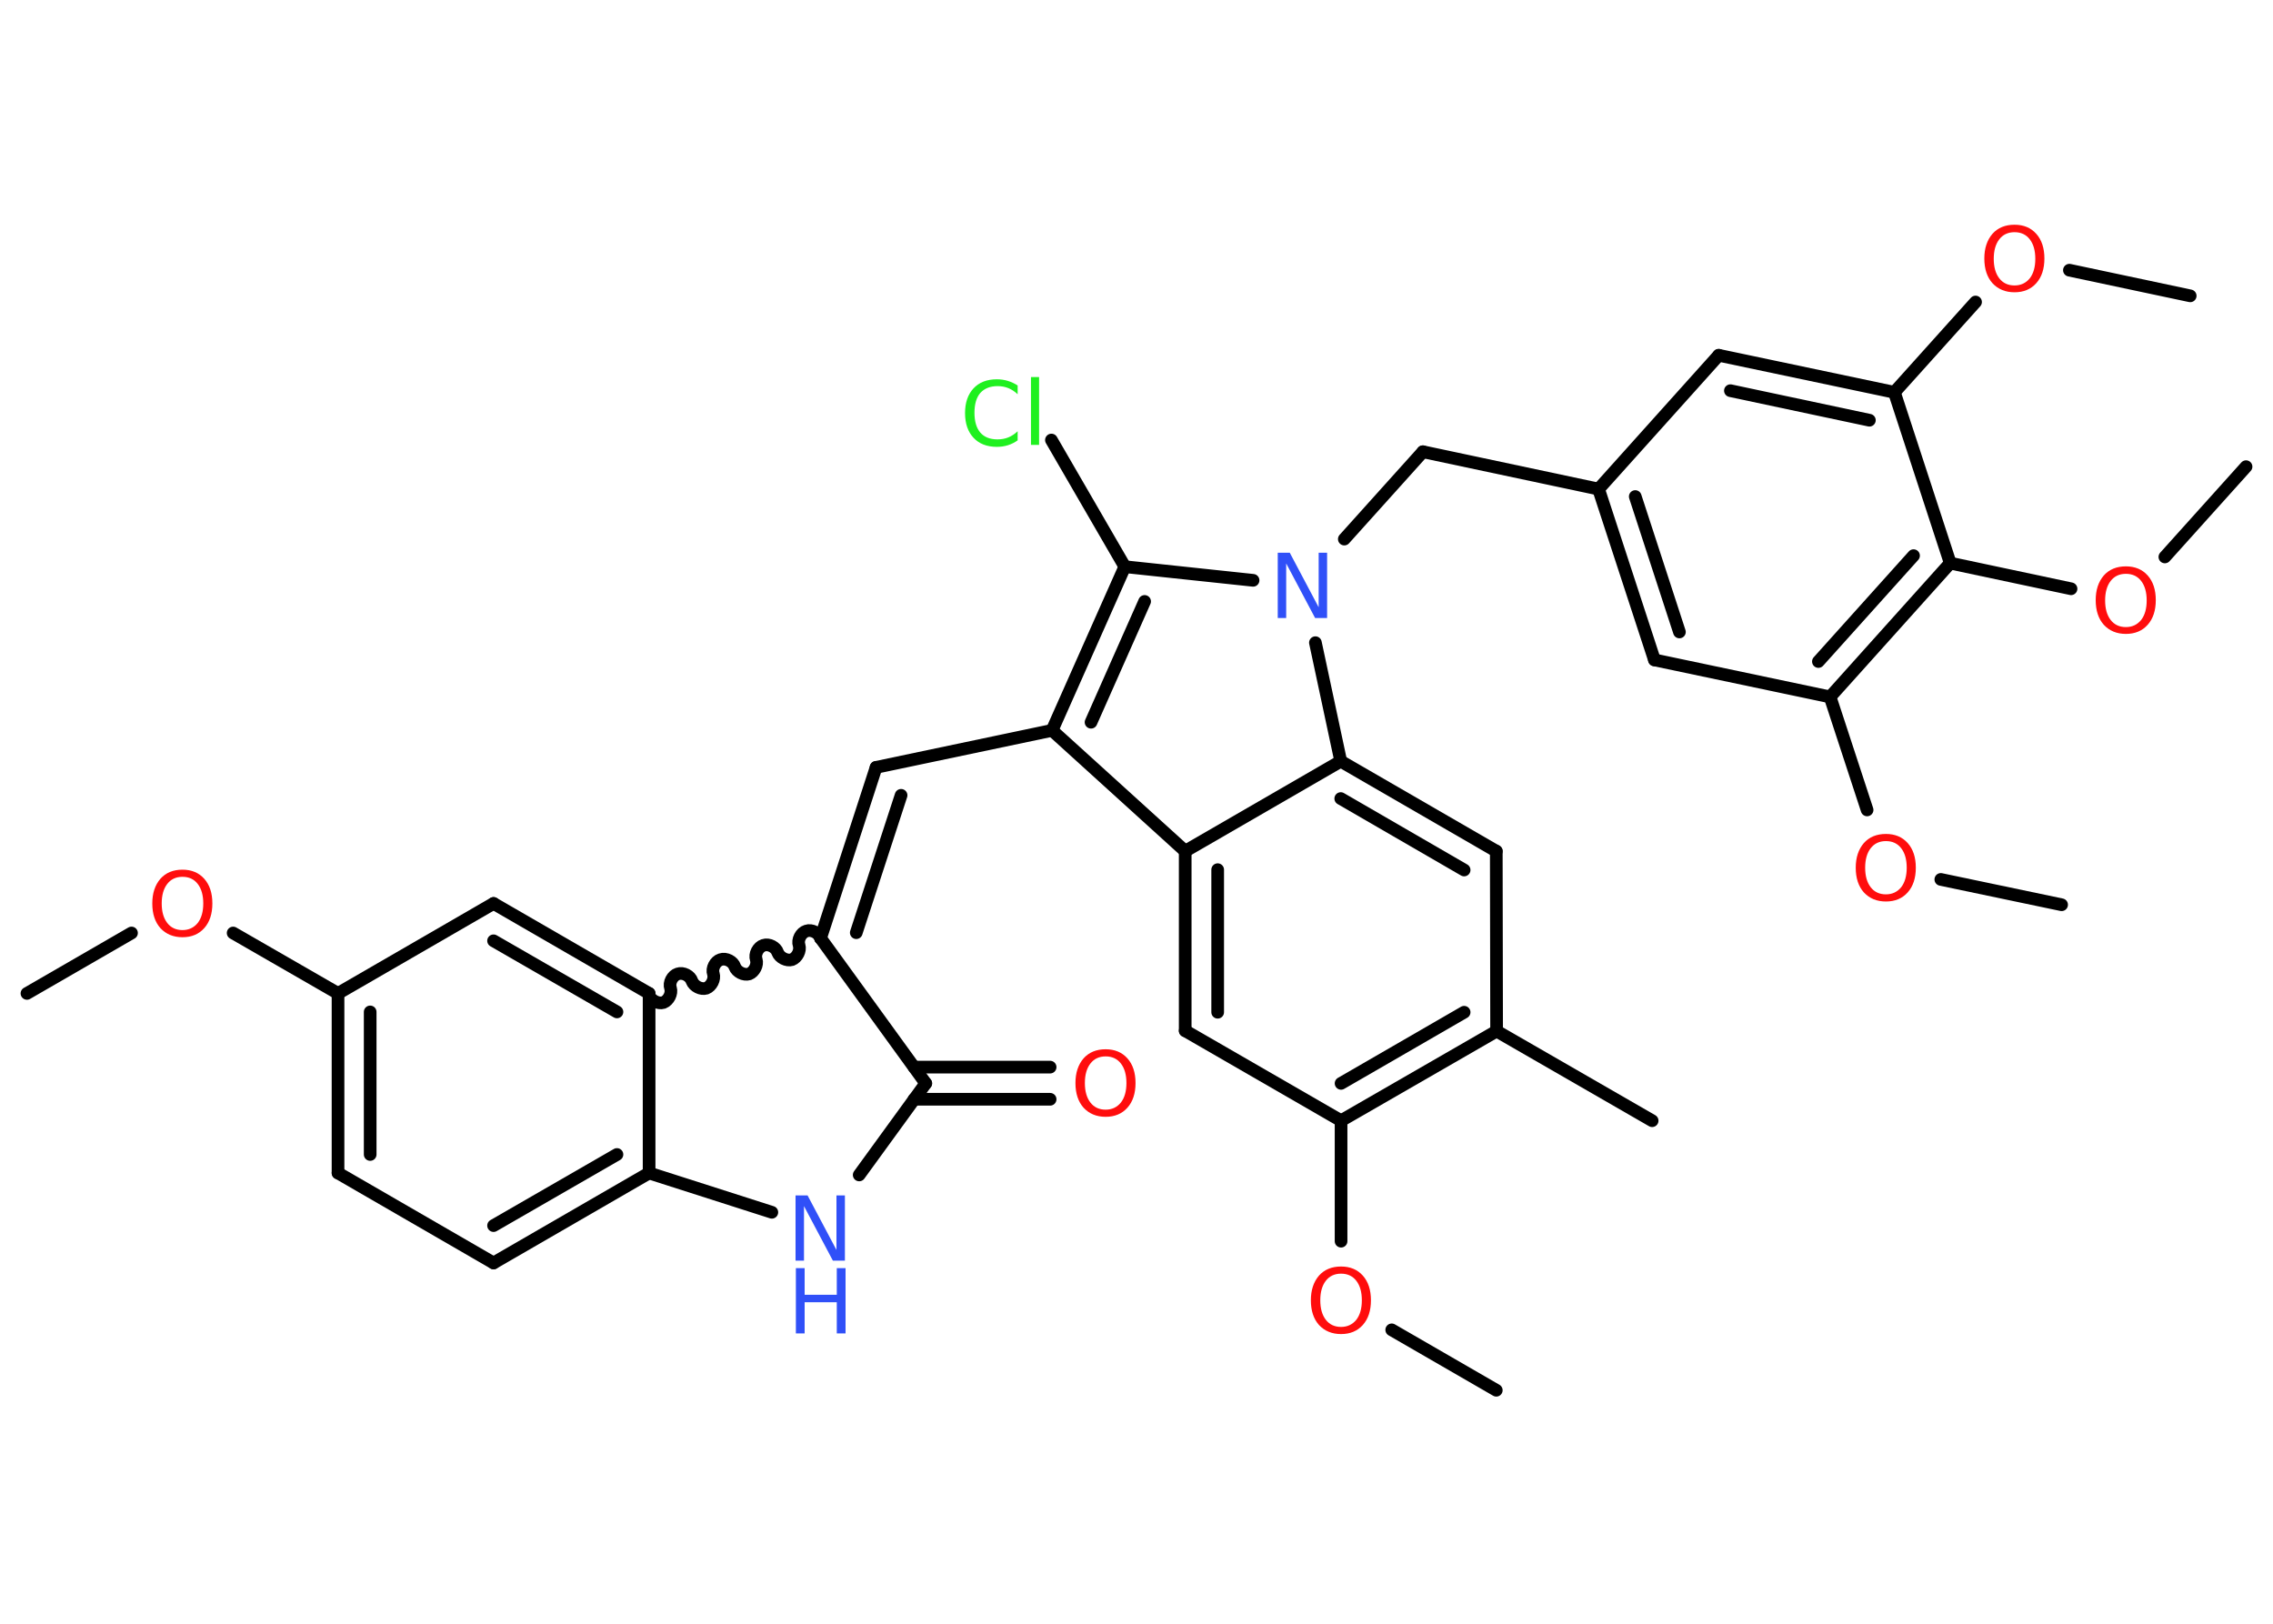 <?xml version='1.0' encoding='UTF-8'?>
<!DOCTYPE svg PUBLIC "-//W3C//DTD SVG 1.1//EN" "http://www.w3.org/Graphics/SVG/1.1/DTD/svg11.dtd">
<svg version='1.2' xmlns='http://www.w3.org/2000/svg' xmlns:xlink='http://www.w3.org/1999/xlink' width='70.0mm' height='50.0mm' viewBox='0 0 70.0 50.0'>
  <desc>Generated by the Chemistry Development Kit (http://github.com/cdk)</desc>
  <g stroke-linecap='round' stroke-linejoin='round' stroke='#000000' stroke-width='.39' fill='#FF0D0D'>
    <rect x='.0' y='.0' width='70.0' height='50.0' fill='#FFFFFF' stroke='none'/>
    <g id='mol1' class='mol'>
      <line id='mol1bnd1' class='bond' x1='.83' y1='30.59' x2='4.05' y2='28.73'/>
      <line id='mol1bnd2' class='bond' x1='7.18' y1='28.73' x2='10.41' y2='30.59'/>
      <g id='mol1bnd3' class='bond'>
        <line x1='10.41' y1='30.59' x2='10.41' y2='36.12'/>
        <line x1='11.4' y1='31.16' x2='11.4' y2='35.55'/>
      </g>
      <line id='mol1bnd4' class='bond' x1='10.41' y1='36.12' x2='15.2' y2='38.89'/>
      <g id='mol1bnd5' class='bond'>
        <line x1='15.2' y1='38.89' x2='19.99' y2='36.12'/>
        <line x1='15.2' y1='37.74' x2='19.0' y2='35.55'/>
      </g>
      <line id='mol1bnd6' class='bond' x1='19.99' y1='36.12' x2='19.99' y2='30.59'/>
      <g id='mol1bnd7' class='bond'>
        <line x1='19.99' y1='30.59' x2='15.2' y2='27.82'/>
        <line x1='19.0' y1='31.16' x2='15.2' y2='28.97'/>
      </g>
      <line id='mol1bnd8' class='bond' x1='10.41' y1='30.59' x2='15.2' y2='27.82'/>
      <path id='mol1bnd9' class='bond' d='M25.27 28.89c-.05 -.16 -.27 -.28 -.44 -.22c-.16 .05 -.28 .27 -.22 .44c.05 .16 -.06 .38 -.22 .44c-.16 .05 -.38 -.06 -.44 -.22c-.05 -.16 -.27 -.28 -.44 -.22c-.16 .05 -.28 .27 -.22 .44c.05 .16 -.06 .38 -.22 .44c-.16 .05 -.38 -.06 -.44 -.22c-.05 -.16 -.27 -.28 -.44 -.22c-.16 .05 -.28 .27 -.22 .44c.05 .16 -.06 .38 -.22 .44c-.16 .05 -.38 -.06 -.44 -.22c-.05 -.16 -.27 -.28 -.44 -.22c-.16 .05 -.28 .27 -.22 .44c.05 .16 -.06 .38 -.22 .44c-.16 .05 -.38 -.06 -.44 -.22' fill='none' stroke='#000000' stroke-width='.39'/>
      <g id='mol1bnd10' class='bond'>
        <line x1='26.98' y1='23.63' x2='25.27' y2='28.89'/>
        <line x1='27.75' y1='24.49' x2='26.37' y2='28.72'/>
      </g>
      <line id='mol1bnd11' class='bond' x1='26.98' y1='23.63' x2='32.4' y2='22.49'/>
      <g id='mol1bnd12' class='bond'>
        <line x1='34.64' y1='17.45' x2='32.4' y2='22.49'/>
        <line x1='35.25' y1='18.52' x2='33.6' y2='22.24'/>
      </g>
      <line id='mol1bnd13' class='bond' x1='34.64' y1='17.45' x2='32.38' y2='13.55'/>
      <line id='mol1bnd14' class='bond' x1='34.64' y1='17.45' x2='38.59' y2='17.87'/>
      <line id='mol1bnd15' class='bond' x1='41.4' y1='16.6' x2='43.82' y2='13.91'/>
      <line id='mol1bnd16' class='bond' x1='43.82' y1='13.91' x2='49.23' y2='15.06'/>
      <g id='mol1bnd17' class='bond'>
        <line x1='49.23' y1='15.06' x2='50.95' y2='20.32'/>
        <line x1='50.36' y1='15.29' x2='51.72' y2='19.46'/>
      </g>
      <line id='mol1bnd18' class='bond' x1='50.95' y1='20.32' x2='56.36' y2='21.46'/>
      <line id='mol1bnd19' class='bond' x1='56.36' y1='21.46' x2='57.5' y2='24.94'/>
      <line id='mol1bnd20' class='bond' x1='59.77' y1='27.08' x2='63.49' y2='27.86'/>
      <g id='mol1bnd21' class='bond'>
        <line x1='56.36' y1='21.46' x2='60.06' y2='17.34'/>
        <line x1='56.0' y1='20.37' x2='58.93' y2='17.11'/>
      </g>
      <line id='mol1bnd22' class='bond' x1='60.06' y1='17.34' x2='63.78' y2='18.13'/>
      <line id='mol1bnd23' class='bond' x1='66.67' y1='17.15' x2='69.17' y2='14.37'/>
      <line id='mol1bnd24' class='bond' x1='60.06' y1='17.34' x2='58.34' y2='12.08'/>
      <line id='mol1bnd25' class='bond' x1='58.34' y1='12.08' x2='60.84' y2='9.3'/>
      <line id='mol1bnd26' class='bond' x1='63.73' y1='8.32' x2='67.45' y2='9.11'/>
      <g id='mol1bnd27' class='bond'>
        <line x1='58.34' y1='12.08' x2='52.93' y2='10.94'/>
        <line x1='57.57' y1='12.94' x2='53.29' y2='12.03'/>
      </g>
      <line id='mol1bnd28' class='bond' x1='49.23' y1='15.06' x2='52.93' y2='10.94'/>
      <line id='mol1bnd29' class='bond' x1='40.51' y1='19.79' x2='41.29' y2='23.44'/>
      <g id='mol1bnd30' class='bond'>
        <line x1='46.08' y1='26.21' x2='41.29' y2='23.44'/>
        <line x1='45.09' y1='26.79' x2='41.29' y2='24.59'/>
      </g>
      <line id='mol1bnd31' class='bond' x1='46.08' y1='26.21' x2='46.09' y2='31.75'/>
      <line id='mol1bnd32' class='bond' x1='46.09' y1='31.75' x2='50.88' y2='34.51'/>
      <g id='mol1bnd33' class='bond'>
        <line x1='41.3' y1='34.51' x2='46.09' y2='31.75'/>
        <line x1='41.3' y1='33.36' x2='45.09' y2='31.17'/>
      </g>
      <line id='mol1bnd34' class='bond' x1='41.3' y1='34.51' x2='41.3' y2='38.22'/>
      <line id='mol1bnd35' class='bond' x1='42.86' y1='40.95' x2='46.08' y2='42.81'/>
      <line id='mol1bnd36' class='bond' x1='41.3' y1='34.51' x2='36.5' y2='31.74'/>
      <g id='mol1bnd37' class='bond'>
        <line x1='36.5' y1='26.21' x2='36.5' y2='31.74'/>
        <line x1='37.5' y1='26.78' x2='37.5' y2='31.17'/>
      </g>
      <line id='mol1bnd38' class='bond' x1='32.4' y1='22.49' x2='36.5' y2='26.21'/>
      <line id='mol1bnd39' class='bond' x1='41.29' y1='23.44' x2='36.5' y2='26.21'/>
      <line id='mol1bnd40' class='bond' x1='25.27' y1='28.89' x2='28.51' y2='33.36'/>
      <g id='mol1bnd41' class='bond'>
        <line x1='28.15' y1='32.86' x2='32.34' y2='32.86'/>
        <line x1='28.15' y1='33.85' x2='32.34' y2='33.85'/>
      </g>
      <line id='mol1bnd42' class='bond' x1='28.51' y1='33.36' x2='26.46' y2='36.18'/>
      <line id='mol1bnd43' class='bond' x1='19.99' y1='36.12' x2='23.77' y2='37.33'/>
      <path id='mol1atm2' class='atom' d='M5.62 27.0q-.3 .0 -.47 .22q-.17 .22 -.17 .6q.0 .38 .17 .6q.17 .22 .47 .22q.29 .0 .47 -.22q.17 -.22 .17 -.6q.0 -.38 -.17 -.6q-.17 -.22 -.47 -.22zM5.62 26.78q.42 .0 .67 .28q.25 .28 .25 .76q.0 .48 -.25 .76q-.25 .28 -.67 .28q-.42 .0 -.68 -.28q-.25 -.28 -.25 -.76q.0 -.47 .25 -.76q.25 -.28 .68 -.28z' stroke='none'/>
      <path id='mol1atm13' class='atom' d='M31.34 11.85v.29q-.14 -.13 -.29 -.19q-.15 -.06 -.33 -.06q-.34 .0 -.53 .21q-.18 .21 -.18 .61q.0 .4 .18 .61q.18 .21 .53 .21q.18 .0 .33 -.06q.15 -.06 .29 -.19v.28q-.14 .1 -.3 .15q-.16 .05 -.34 .05q-.46 .0 -.72 -.28q-.26 -.28 -.26 -.76q.0 -.48 .26 -.76q.26 -.28 .72 -.28q.18 .0 .34 .05q.16 .05 .3 .14zM31.75 11.61h.25v2.09h-.25v-2.09z' stroke='none' fill='#1FF01F'/>
      <path id='mol1atm14' class='atom' d='M39.36 17.02h.36l.89 1.68v-1.68h.26v2.01h-.37l-.89 -1.68v1.68h-.26v-2.01z' stroke='none' fill='#3050F8'/>
      <path id='mol1atm19' class='atom' d='M58.08 25.9q-.3 .0 -.47 .22q-.17 .22 -.17 .6q.0 .38 .17 .6q.17 .22 .47 .22q.29 .0 .47 -.22q.17 -.22 .17 -.6q.0 -.38 -.17 -.6q-.17 -.22 -.47 -.22zM58.08 25.68q.42 .0 .67 .28q.25 .28 .25 .76q.0 .48 -.25 .76q-.25 .28 -.67 .28q-.42 .0 -.68 -.28q-.25 -.28 -.25 -.76q.0 -.47 .25 -.76q.25 -.28 .68 -.28z' stroke='none'/>
      <path id='mol1atm22' class='atom' d='M65.47 17.67q-.3 .0 -.47 .22q-.17 .22 -.17 .6q.0 .38 .17 .6q.17 .22 .47 .22q.29 .0 .47 -.22q.17 -.22 .17 -.6q.0 -.38 -.17 -.6q-.17 -.22 -.47 -.22zM65.47 17.44q.42 .0 .67 .28q.25 .28 .25 .76q.0 .48 -.25 .76q-.25 .28 -.67 .28q-.42 .0 -.68 -.28q-.25 -.28 -.25 -.76q.0 -.47 .25 -.76q.25 -.28 .68 -.28z' stroke='none'/>
      <path id='mol1atm25' class='atom' d='M62.04 7.15q-.3 .0 -.47 .22q-.17 .22 -.17 .6q.0 .38 .17 .6q.17 .22 .47 .22q.29 .0 .47 -.22q.17 -.22 .17 -.6q.0 -.38 -.17 -.6q-.17 -.22 -.47 -.22zM62.04 6.92q.42 .0 .67 .28q.25 .28 .25 .76q.0 .48 -.25 .76q-.25 .28 -.67 .28q-.42 .0 -.68 -.28q-.25 -.28 -.25 -.76q.0 -.47 .25 -.76q.25 -.28 .68 -.28z' stroke='none'/>
      <path id='mol1atm33' class='atom' d='M41.3 39.22q-.3 .0 -.47 .22q-.17 .22 -.17 .6q.0 .38 .17 .6q.17 .22 .47 .22q.29 .0 .47 -.22q.17 -.22 .17 -.6q.0 -.38 -.17 -.6q-.17 -.22 -.47 -.22zM41.3 39.0q.42 .0 .67 .28q.25 .28 .25 .76q.0 .48 -.25 .76q-.25 .28 -.67 .28q-.42 .0 -.68 -.28q-.25 -.28 -.25 -.76q.0 -.47 .25 -.76q.25 -.28 .68 -.28z' stroke='none'/>
      <path id='mol1atm38' class='atom' d='M34.05 32.53q-.3 .0 -.47 .22q-.17 .22 -.17 .6q.0 .38 .17 .6q.17 .22 .47 .22q.29 .0 .47 -.22q.17 -.22 .17 -.6q.0 -.38 -.17 -.6q-.17 -.22 -.47 -.22zM34.05 32.31q.42 .0 .67 .28q.25 .28 .25 .76q.0 .48 -.25 .76q-.25 .28 -.67 .28q-.42 .0 -.68 -.28q-.25 -.28 -.25 -.76q.0 -.47 .25 -.76q.25 -.28 .68 -.28z' stroke='none'/>
      <g id='mol1atm39' class='atom'>
        <path d='M24.51 36.81h.36l.89 1.68v-1.68h.26v2.01h-.37l-.89 -1.68v1.68h-.26v-2.01z' stroke='none' fill='#3050F8'/>
        <path d='M24.51 39.05h.27v.82h.99v-.82h.27v2.01h-.27v-.96h-.99v.96h-.27v-2.01z' stroke='none' fill='#3050F8'/>
      </g>
    </g>
  </g>
</svg>
